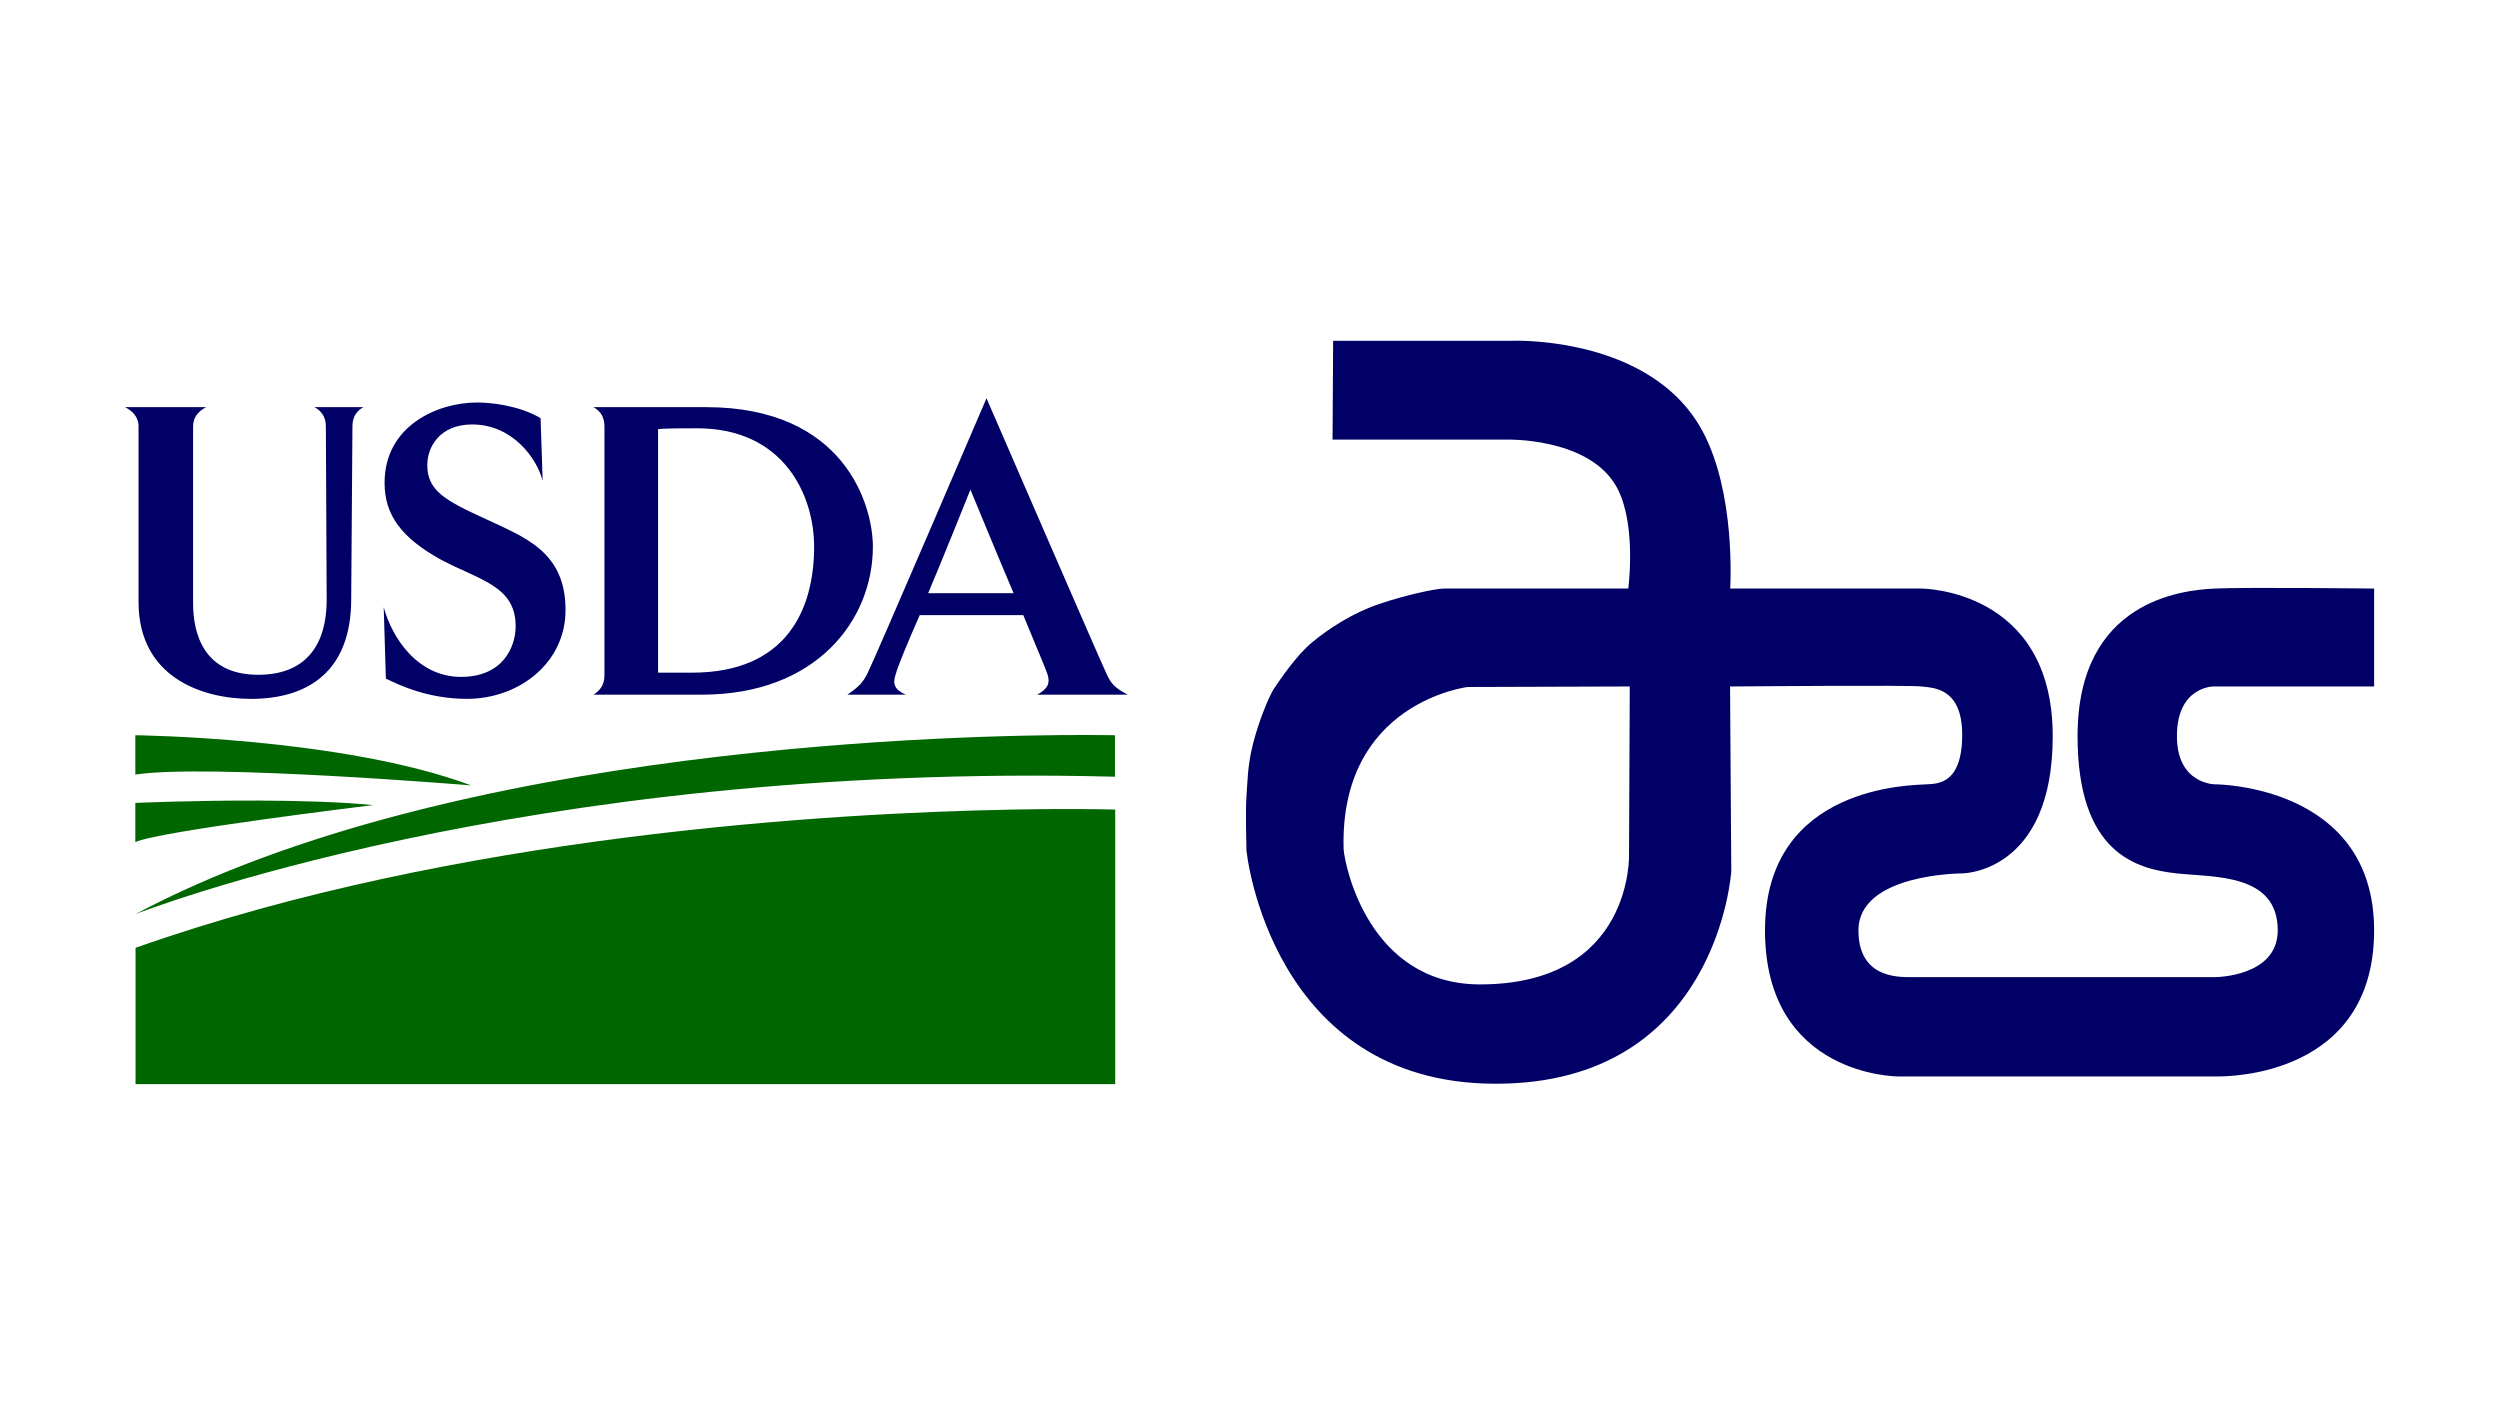 <svg width="200" height="114" version="1.1" xmlns="http://www.w3.org/2000/svg" xmlns:cc="http://creativecommons.org/ns#" xmlns:dc="http://purl.org/dc/elements/1.1/" xmlns:rdf="http://www.w3.org/1999/02/22-rdf-syntax-ns#">
 <path d="m78.92 31.862s-8.897 20.768-9.542 22.053c-0.336 0.642-0.638 1.014-1.584 1.656h4.665c-0.915-0.406-1.082-0.879-0.78-1.691 0.07-0.373 0.882-2.369 1.897-4.667h8.287c0.946 2.298 1.824 4.364 1.928 4.702 0.237 0.709 0.064 1.182-0.813 1.656h7.24c-1.12-0.574-1.353-0.947-1.691-1.656-0.607-1.286-9.607-22.053-9.607-22.053zm-40.78 0.338c-3.08 0-7.374 1.827-7.374 6.427 0 2.571 1.353 4.396 4.466 6.121 3.073 1.657 6.02 2.096 6.02 5.344 0 1.658-1.014 4.059-4.364 4.059-3.52 0-5.547-3.181-6.191-5.58l0.173 5.716c1.181 0.573 3.415 1.621 6.488 1.621 4.162 0 7.885-2.874 7.885-7.101 0-4.703-3.279-5.818-6.428-7.306-3.177-1.454-4.633-2.234-4.633-4.296 0-1.455 1.013-3.248 3.582-3.248 3.25 0 5.178 2.707 5.649 4.499l-0.167-5.005c-1.726-1.016-3.956-1.252-5.105-1.252zm-28.14 0.372c0.541 0.271 1.083 0.744 1.083 1.523v14.069c0 5.989 5.04 7.746 9 7.746 4.594 0 8.013-2.231 8.013-7.981l0.099-13.835c0-0.779 0.374-1.252 0.884-1.523h-3.925c0.509 0.271 0.915 0.744 0.915 1.523l0.065 13.9c0 3.35-1.456 5.988-5.482 5.988-4.394 0-5.206-3.349-5.206-5.717v-14.169c0-0.779 0.508-1.252 1.047-1.523h-6.493zm37.474 0c0.506 0.271 0.882 0.744 0.882 1.523v19.954c0 0.744-0.376 1.218-0.882 1.523h8.69c9.135 0 13.666-5.952 13.666-11.839 0-3.279-2.231-11.162-13.356-11.162h-9zm8.287 1.691c7 0 9.369 5.414 9.369 9.471 0 4.938-2.131 10.08-9.778 10.08h-2.706v-19.482c0.509-0.068 2.299-0.069 3.114-0.069zm21.874 4.906s1.861 4.529 3.45 8.285h-6.832c1.081-2.535 3.382-8.285 3.382-8.285z" fill="#006" stroke-width="1.093"/>
 <path d="m87.03 58.799c-9.82-0.021-50.695 0.742-76.203 14.335 0 0 30.896-12.218 78.372-10.997v-3.317s-0.768-0.018-2.171-0.021zm-76.203 0.021v3.143c5.76-0.874 26.879 0.871 26.879 0.871-10.296-3.84-26.879-4.014-26.879-4.014zm9.862 5.225c-5.224-0.017-9.862 0.188-9.862 0.188v3.139c1.748-0.871 19.025-2.964 19.025-2.964-2.683-0.262-6.029-0.352-9.163-0.362zm63.796 0.68c-1.006 0.004-2.157 0.016-3.438 0.04-0.08-0.005-0.187 0.005-0.255 0.006-14.313 0.274-44.329 2-69.947 11.053v10.907h78.372v-21.965s-1.71-0.053-4.727-0.04z" fill="#060" stroke-width="1.093"/>
 <g transform="matrix(1.097 0 0 1.097 -9.74 -3.254)" fill="#006">
  <path d="m119.61 27.814c-0.263-0.002-0.409 0.004-0.409 0.004h-13.102l-0.042 7.205h12.677s5.732-0.164 7.882 3.196c1.535 2.398 1.111 6.786 1.01 7.669h-13.441c-0.586 0-2.742 0.453-4.714 1.12-1.97 0.664-3.702 1.81-4.9 2.798-1.198 0.983-2.42 2.849-2.767 3.353-0.351 0.508-1.125 2.371-1.547 4.047-0.426 1.679-0.399 2.879-0.478 3.837-0.08 0.942-5e-3 3.713-2e-3 3.808h-8e-3c0 0.478 1.917 17.097 18.108 17.149 16.301 0.054 17.257-15.5 17.257-15.5l-0.089-13.473h0.527v-0.002c0.794-0.006 12.697-0.102 13.422 0.002 0.741 0.106 2.98-9.65e-4 2.98 3.514 0 3.621-1.805 3.572-2.557 3.622-1.002 0.069-11.824-7.23e-4 -11.824 10.651 0 10.654 9.692 10.653 9.692 10.653h23.332c0.742 0 11.396 6.46e-4 11.396-10.653 0-10.652-11.61-10.651-11.61-10.651s-2.771-1.56e-4 -2.771-3.514c0-3.622 2.663-3.622 2.663-3.622h11.718v-7.139s-9.27-0.107-11.612 0c-2.342 0.106-10.014 0.852-10.014 10.761 0 8.521 4.262 9.692 7.245 10.012 2.716 0.291 7.353 3.85e-4 7.353 4.153 0 3.411-4.585 3.412-4.585 3.412h-22.157c-1.065 0-3.835 1.77e-4 -3.835-3.412 0-4.152 7.563-4.153 7.563-4.153s6.604 0.001 6.604-10.012c0-10.76-9.584-10.761-9.584-10.761h-13.934c0.06-1.268 0.259-8.072-2.477-12.249-3.543-5.407-11.13-5.809-12.971-5.825zm8.092 25.214h0.029l-0.053 12.247s0.318 9.48-10.867 9.48c-8.06 0-9.854-8.561-9.948-9.87-0.302-10.702 9.047-11.819 9.047-11.819z" stroke-width=".579"/>
  <g stroke-width=".534">
   <path d="m118.56 48.678"/>
   <path d="m125.44 48.678"/>
   <path d="m125.44 55.265"/>
  </g>
 </g>
</svg>
